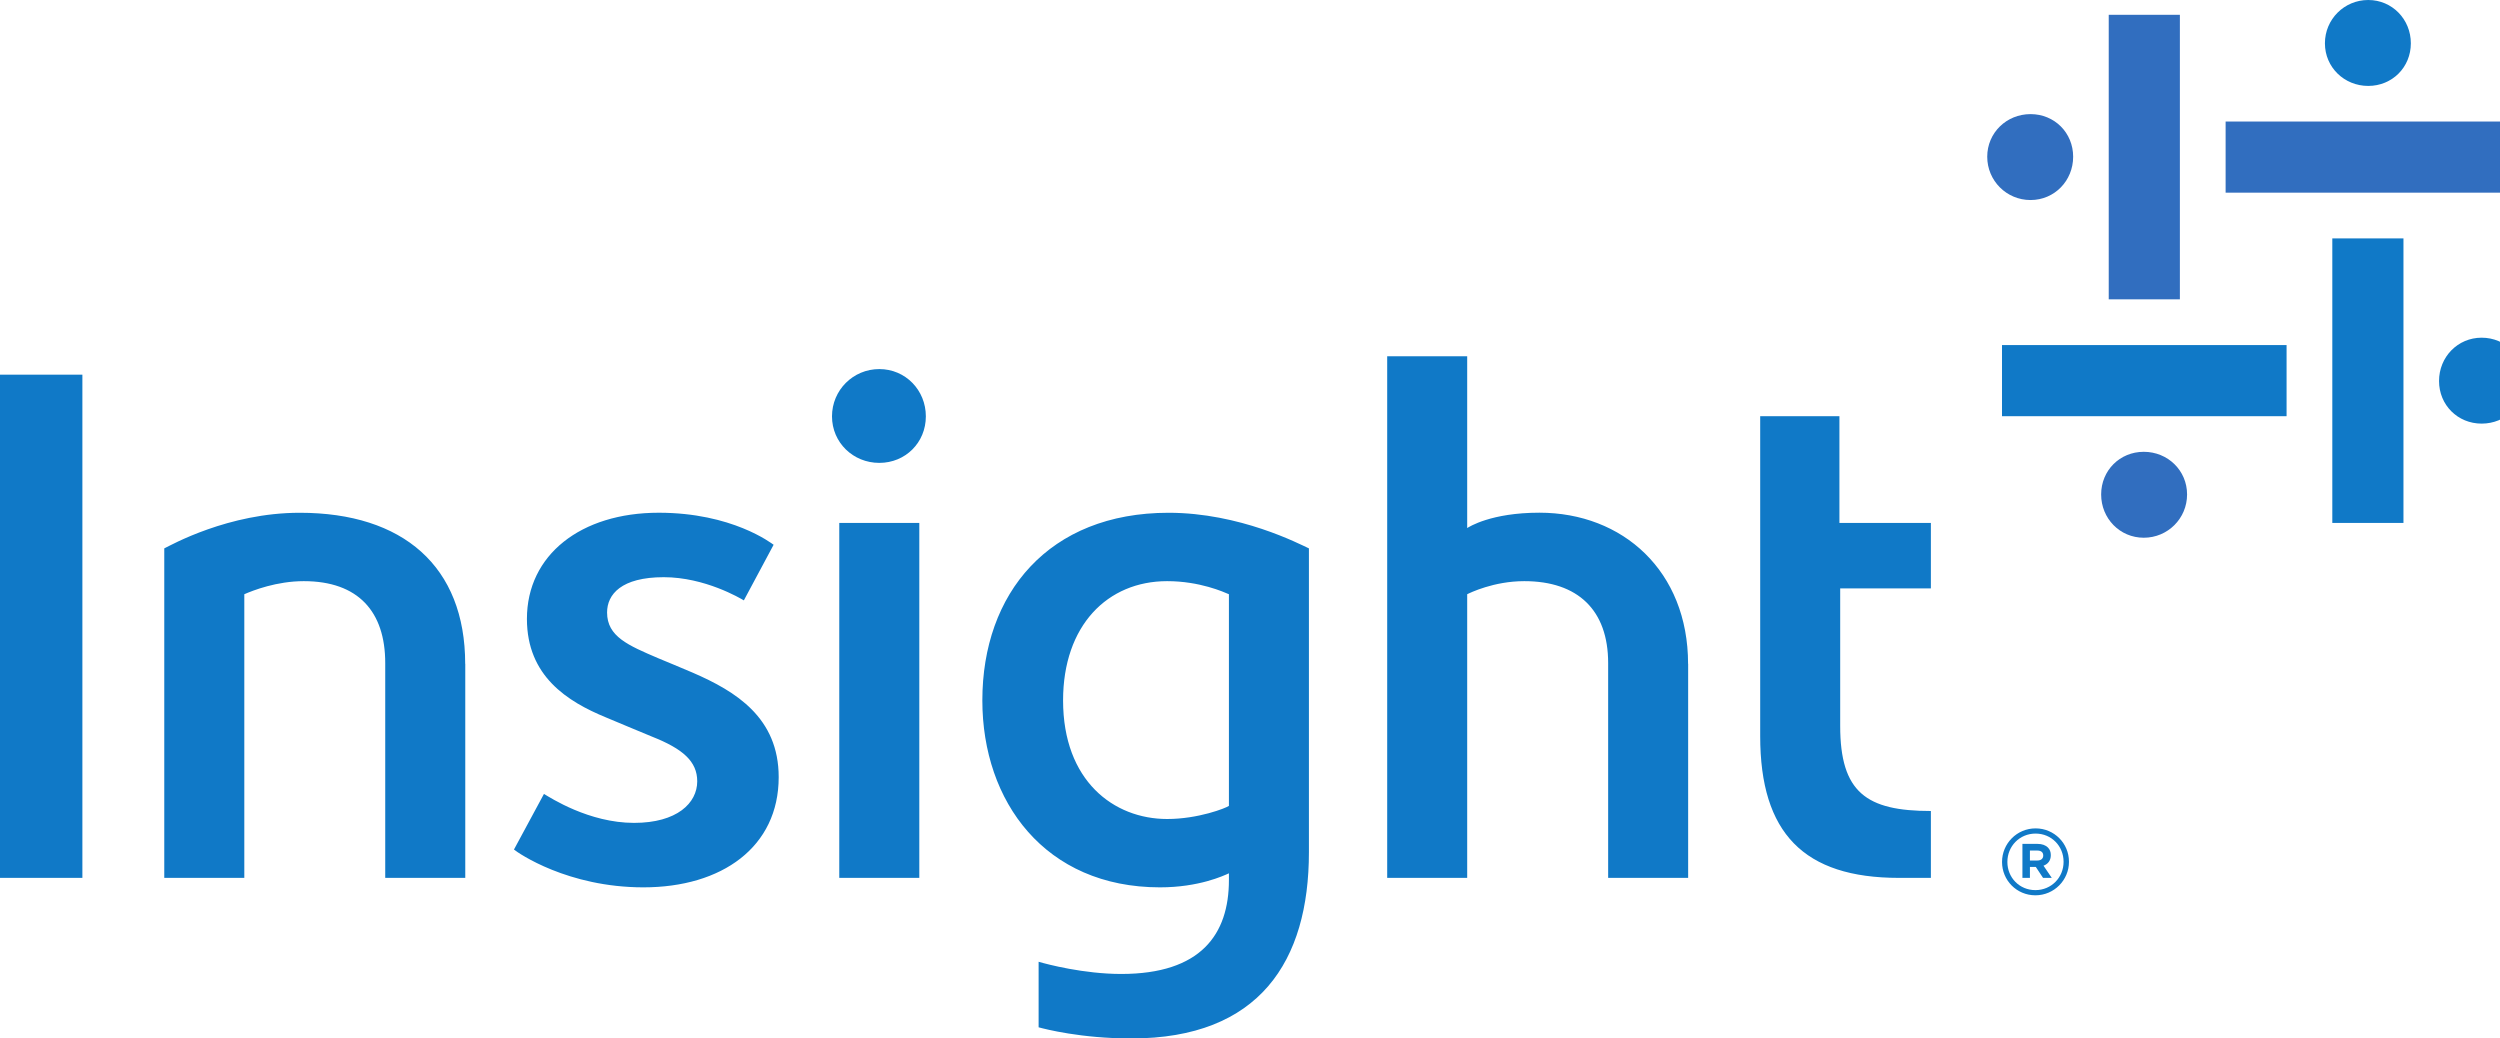 <svg width="65" height="27" viewBox="0 0 65 27" fill="none" xmlns="http://www.w3.org/2000/svg">
<g clip-path="url(#clip0_5_201)">
<path d="M60.64 6.198H62.49V13.597H60.64V6.198ZM62.682 1.126C62.682 0.502 62.197 0 61.574 0C60.95 0 60.448 0.502 60.448 1.126C60.448 1.749 60.95 2.234 61.574 2.234C62.197 2.234 62.682 1.749 62.682 1.126Z" fill="#1079C7"/>
<path d="M56.677 7.783H54.827V0.384H56.677V7.783ZM54.63 12.856C54.63 13.479 55.115 13.981 55.738 13.981C56.362 13.981 56.864 13.479 56.864 12.856C56.864 12.232 56.362 11.747 55.738 11.747C55.115 11.747 54.63 12.232 54.63 12.856Z" fill="#316EBF"/>
<path d="M65.265 5.009H57.866V3.159H65.265V5.009ZM52.794 2.967C52.17 2.967 51.668 3.452 51.668 4.075C51.668 4.699 52.17 5.201 52.794 5.201C53.417 5.201 53.902 4.699 53.902 4.075C53.902 3.452 53.417 2.967 52.794 2.967Z" fill="#316EBF"/>
<path d="M52.052 8.972H59.451V10.822H52.052V8.972ZM64.523 11.014C65.147 11.014 65.649 10.53 65.649 9.906C65.649 9.282 65.147 8.78 64.523 8.78C63.9 8.78 63.415 9.282 63.415 9.906C63.415 10.53 63.9 11.014 64.523 11.014Z" fill="#1079C7"/>
<path d="M0 9.742H2.142V22.825H0V9.742ZM24.072 10.825C24.072 10.144 23.543 9.596 22.862 9.596C22.181 9.596 21.632 10.144 21.632 10.825C21.632 11.506 22.181 12.035 22.862 12.035C23.543 12.035 24.072 11.506 24.072 10.825ZM23.902 13.596H21.821V22.825H23.902V13.596ZM12.097 17.261H12.095C12.095 14.721 10.476 13.332 7.794 13.332C5.933 13.332 4.445 14.174 4.271 14.258V22.825H6.352V15.45C6.579 15.35 7.196 15.11 7.898 15.11C9.314 15.11 10.016 15.902 10.016 17.238V22.825H12.097V17.261ZM43.89 17.261C43.89 14.847 42.193 13.33 40.024 13.33C38.766 13.33 38.195 13.7 38.147 13.729V9.263H36.067V22.825H38.147V15.45C38.215 15.416 38.836 15.11 39.631 15.11C41.031 15.11 41.812 15.869 41.812 17.238V22.825H43.892V17.261H43.89ZM20.246 20.206C20.246 18.661 19.136 17.977 18.012 17.49C17.816 17.404 17.216 17.157 17.114 17.114C16.332 16.779 15.784 16.55 15.784 15.925C15.784 15.454 16.153 15.007 17.258 15.007C18.324 15.007 19.246 15.554 19.34 15.61L20.114 14.164C20.057 14.126 19.036 13.331 17.126 13.331C15.102 13.331 13.7 14.428 13.7 16.091C13.7 17.581 14.755 18.241 15.753 18.652C15.881 18.704 16.764 19.078 16.959 19.155C17.75 19.469 18.128 19.794 18.128 20.314C18.128 20.879 17.603 21.395 16.485 21.395C15.313 21.395 14.31 20.741 14.143 20.642L13.363 22.088C13.476 22.182 14.762 23.071 16.729 23.071C18.771 23.071 20.246 22.022 20.246 20.206ZM34.032 14.258V22.155C34.032 24.993 32.745 27 29.413 27C28.106 27 27.166 26.754 27.004 26.71V25.006C27.223 25.071 28.182 25.323 29.151 25.323C31.225 25.323 31.952 24.294 31.952 22.879V22.706C31.813 22.769 31.171 23.071 30.159 23.071C27.172 23.071 25.541 20.843 25.541 18.211C25.541 15.431 27.265 13.332 30.383 13.332C32.236 13.332 33.786 14.145 34.032 14.258ZM31.952 15.45C31.82 15.394 31.196 15.11 30.345 15.11C28.794 15.11 27.64 16.263 27.64 18.211C27.64 20.302 28.956 21.294 30.346 21.294C31.157 21.294 31.876 21.009 31.952 20.953V15.45ZM47.845 15.299H50.203V13.596H47.825V10.822H45.765V19.14C45.765 21.66 46.899 22.825 49.373 22.825H50.203V21.086C48.525 21.086 47.845 20.603 47.845 18.874V15.299Z" fill="#1079C7"/>
<path d="M52.925 21.538C52.437 21.538 52.053 21.935 52.053 22.409V22.413C52.053 22.886 52.432 23.278 52.92 23.278C53.408 23.278 53.793 22.881 53.793 22.409V22.403C53.793 21.93 53.413 21.538 52.925 21.538ZM53.653 22.409C53.653 22.812 53.338 23.143 52.92 23.143C52.505 23.143 52.192 22.817 52.192 22.413V22.409C52.192 22.004 52.507 21.673 52.925 21.673C53.34 21.673 53.653 22 53.653 22.404V22.409ZM53.131 22.508C53.244 22.467 53.321 22.377 53.321 22.235V22.23C53.321 22.152 53.296 22.086 53.248 22.038C53.186 21.975 53.094 21.941 52.975 21.941H52.583V22.825H52.778V22.54H52.931L53.119 22.825H53.346L53.131 22.508ZM53.124 22.246C53.124 22.32 53.071 22.373 52.973 22.373H52.778V22.114H52.968C53.064 22.114 53.124 22.157 53.124 22.242V22.246Z" fill="#1079C7"/>
</g>
<defs>
<clipPath id="clip0_5_201">
<rect width="65.649" height="27" fill="white"/>
</clipPath>
</defs>
</svg>
